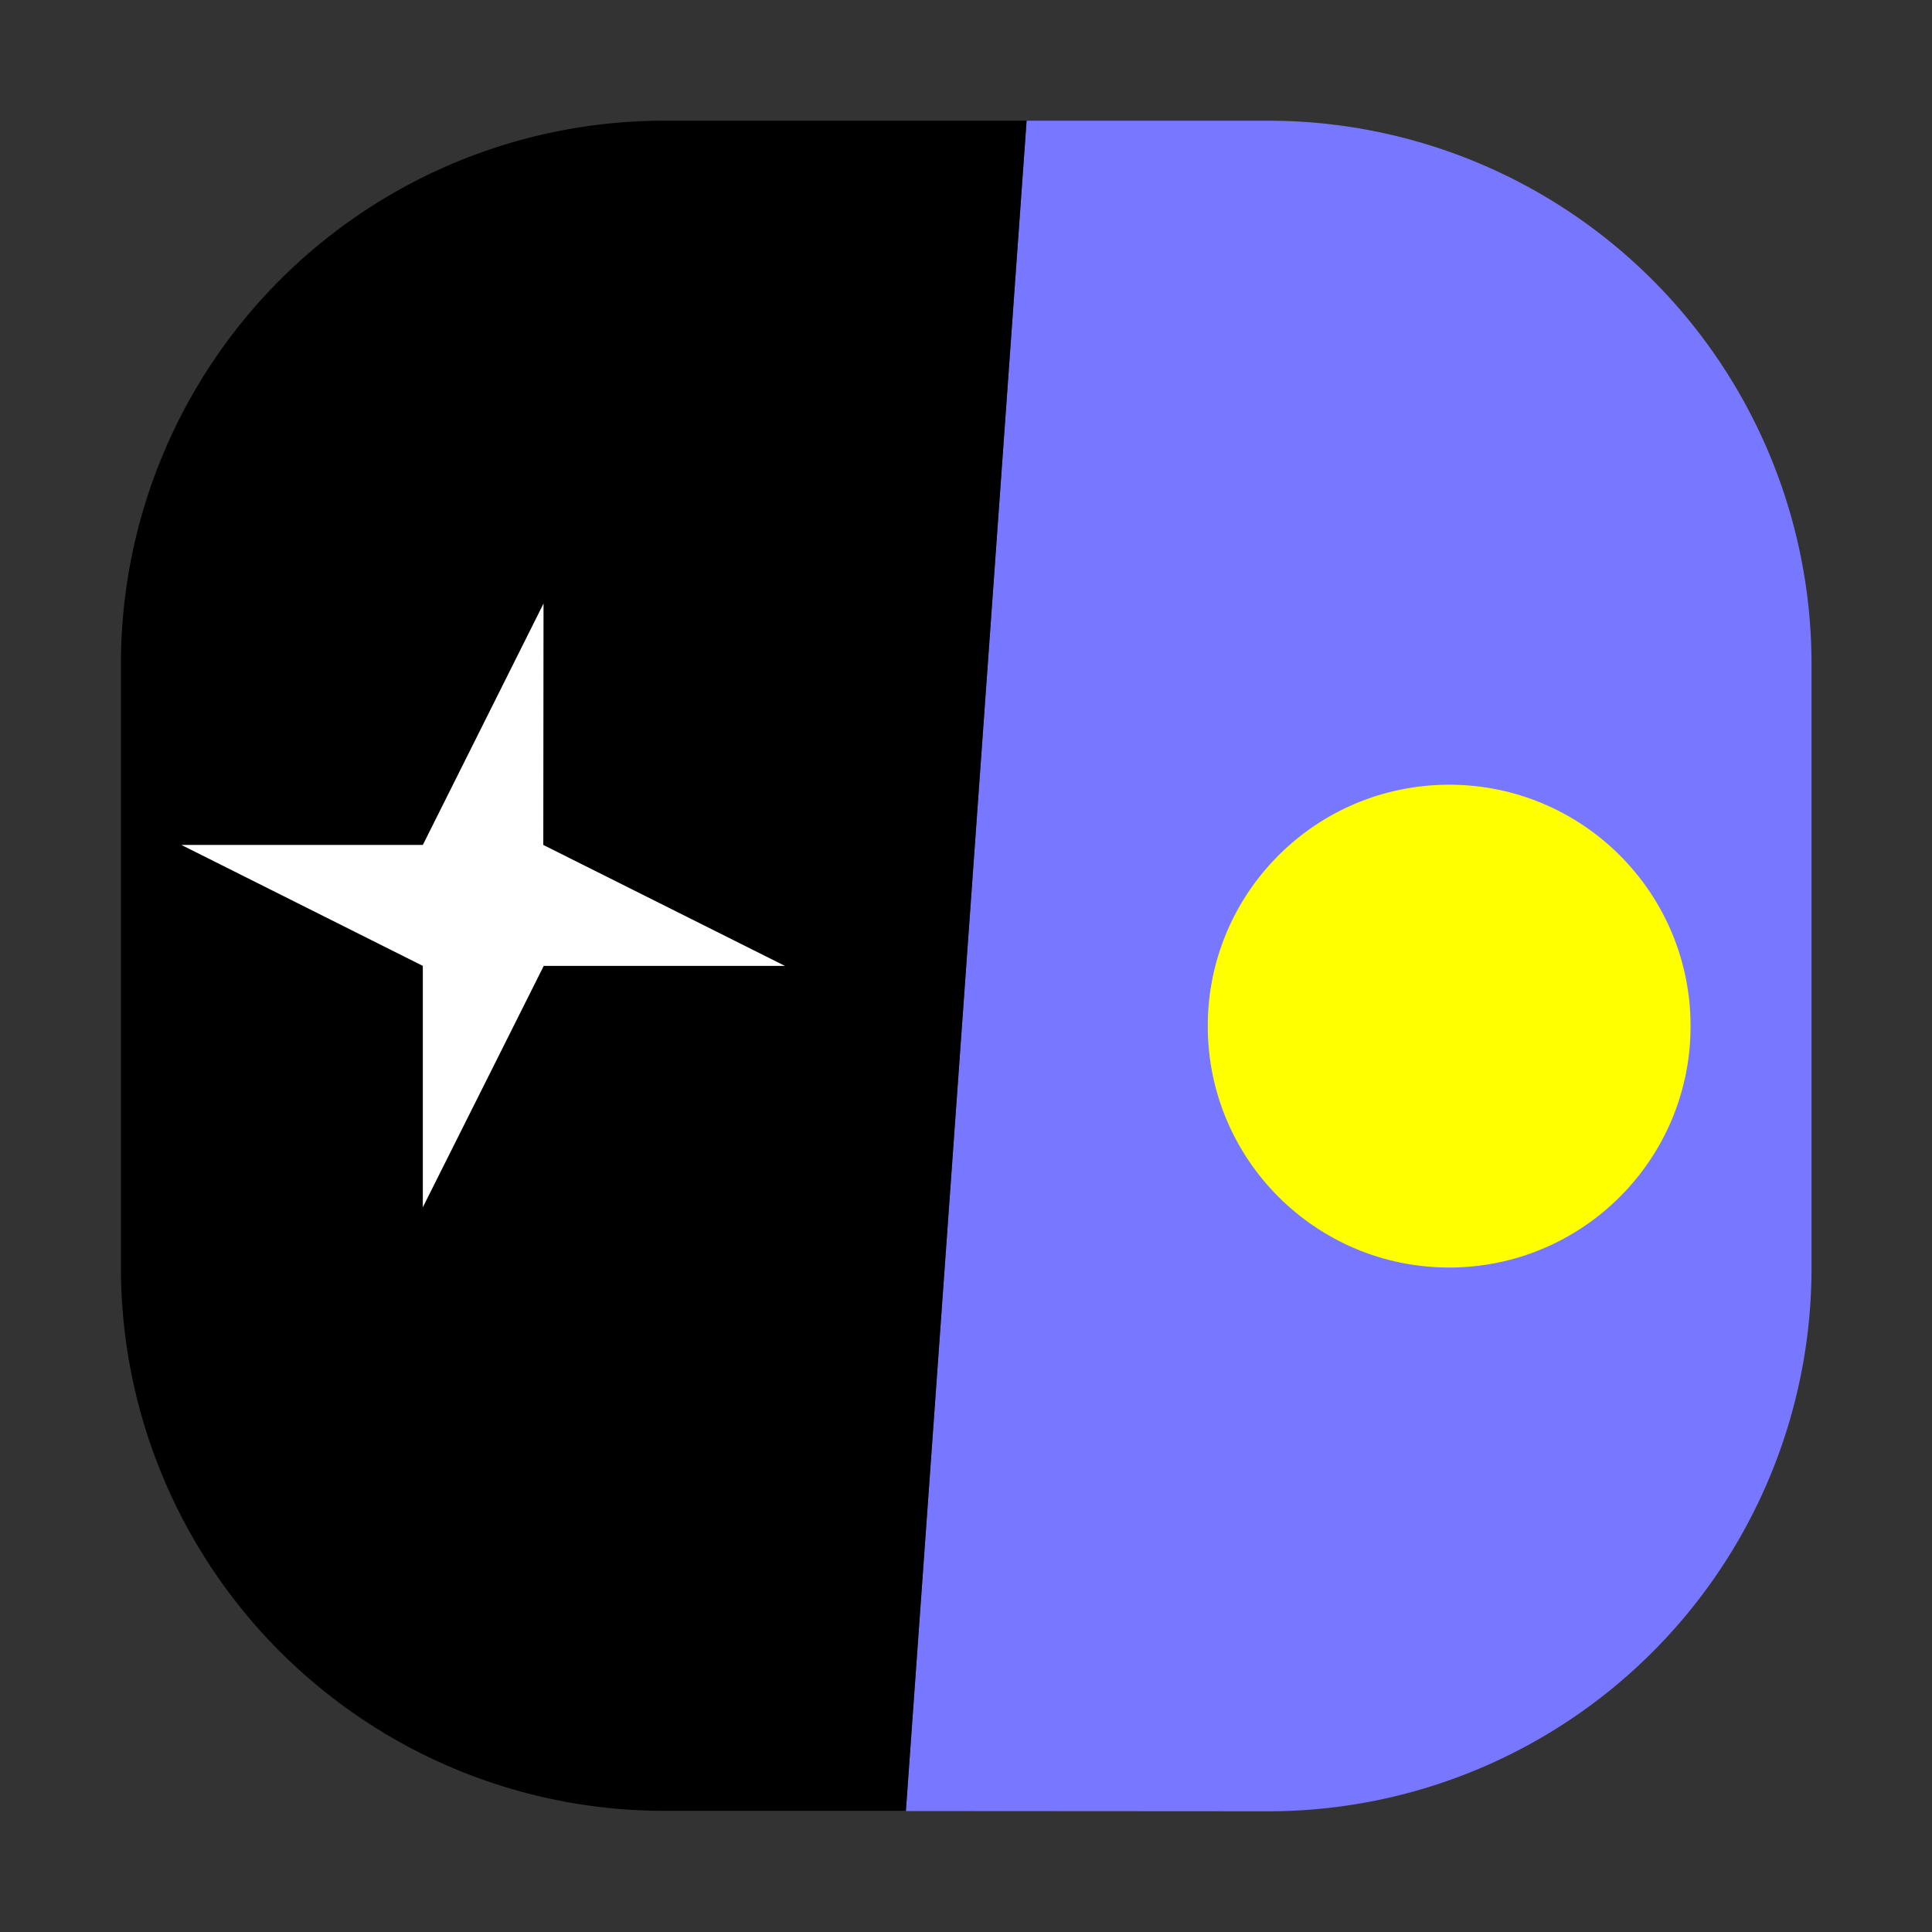 <svg xmlns="http://www.w3.org/2000/svg" width="32" height="32" viewBox="0 0 8.467 8.467"><rect x="0" y="0" width="8.467" height="8.467" fill="#333333" stroke="none"/><path d="M4.499.529h1.059a2.381 2.381 0 0 1 2.381 2.38v2.647a2.381 2.381 0 0 1-2.382 2.382L3.97 7.937Z" style="fill:#77f;fill-opacity:1;stroke-width:0"/><path d="M4.499.529H2.912A2.381 2.381 0 0 0 .53 2.908v2.646a2.381 2.381 0 0 0 2.382 2.382H3.97Z" style="fill:#000;stroke-width:0"/><circle cx="4.497" cy="-6.351" r="1.058" style="fill:#ff0;fill-opacity:1;stroke-width:.031;stop-color:#000" transform="rotate(90)"/><path d="m2.382 2.645-.529 1.058H.795l1.058.53v1.058l.53-1.058H3.44l-1.059-.53Z" style="fill:#fff;stroke:none;stroke-width:.265px;stroke-linecap:butt;stroke-linejoin:miter;stroke-opacity:1"/></svg>